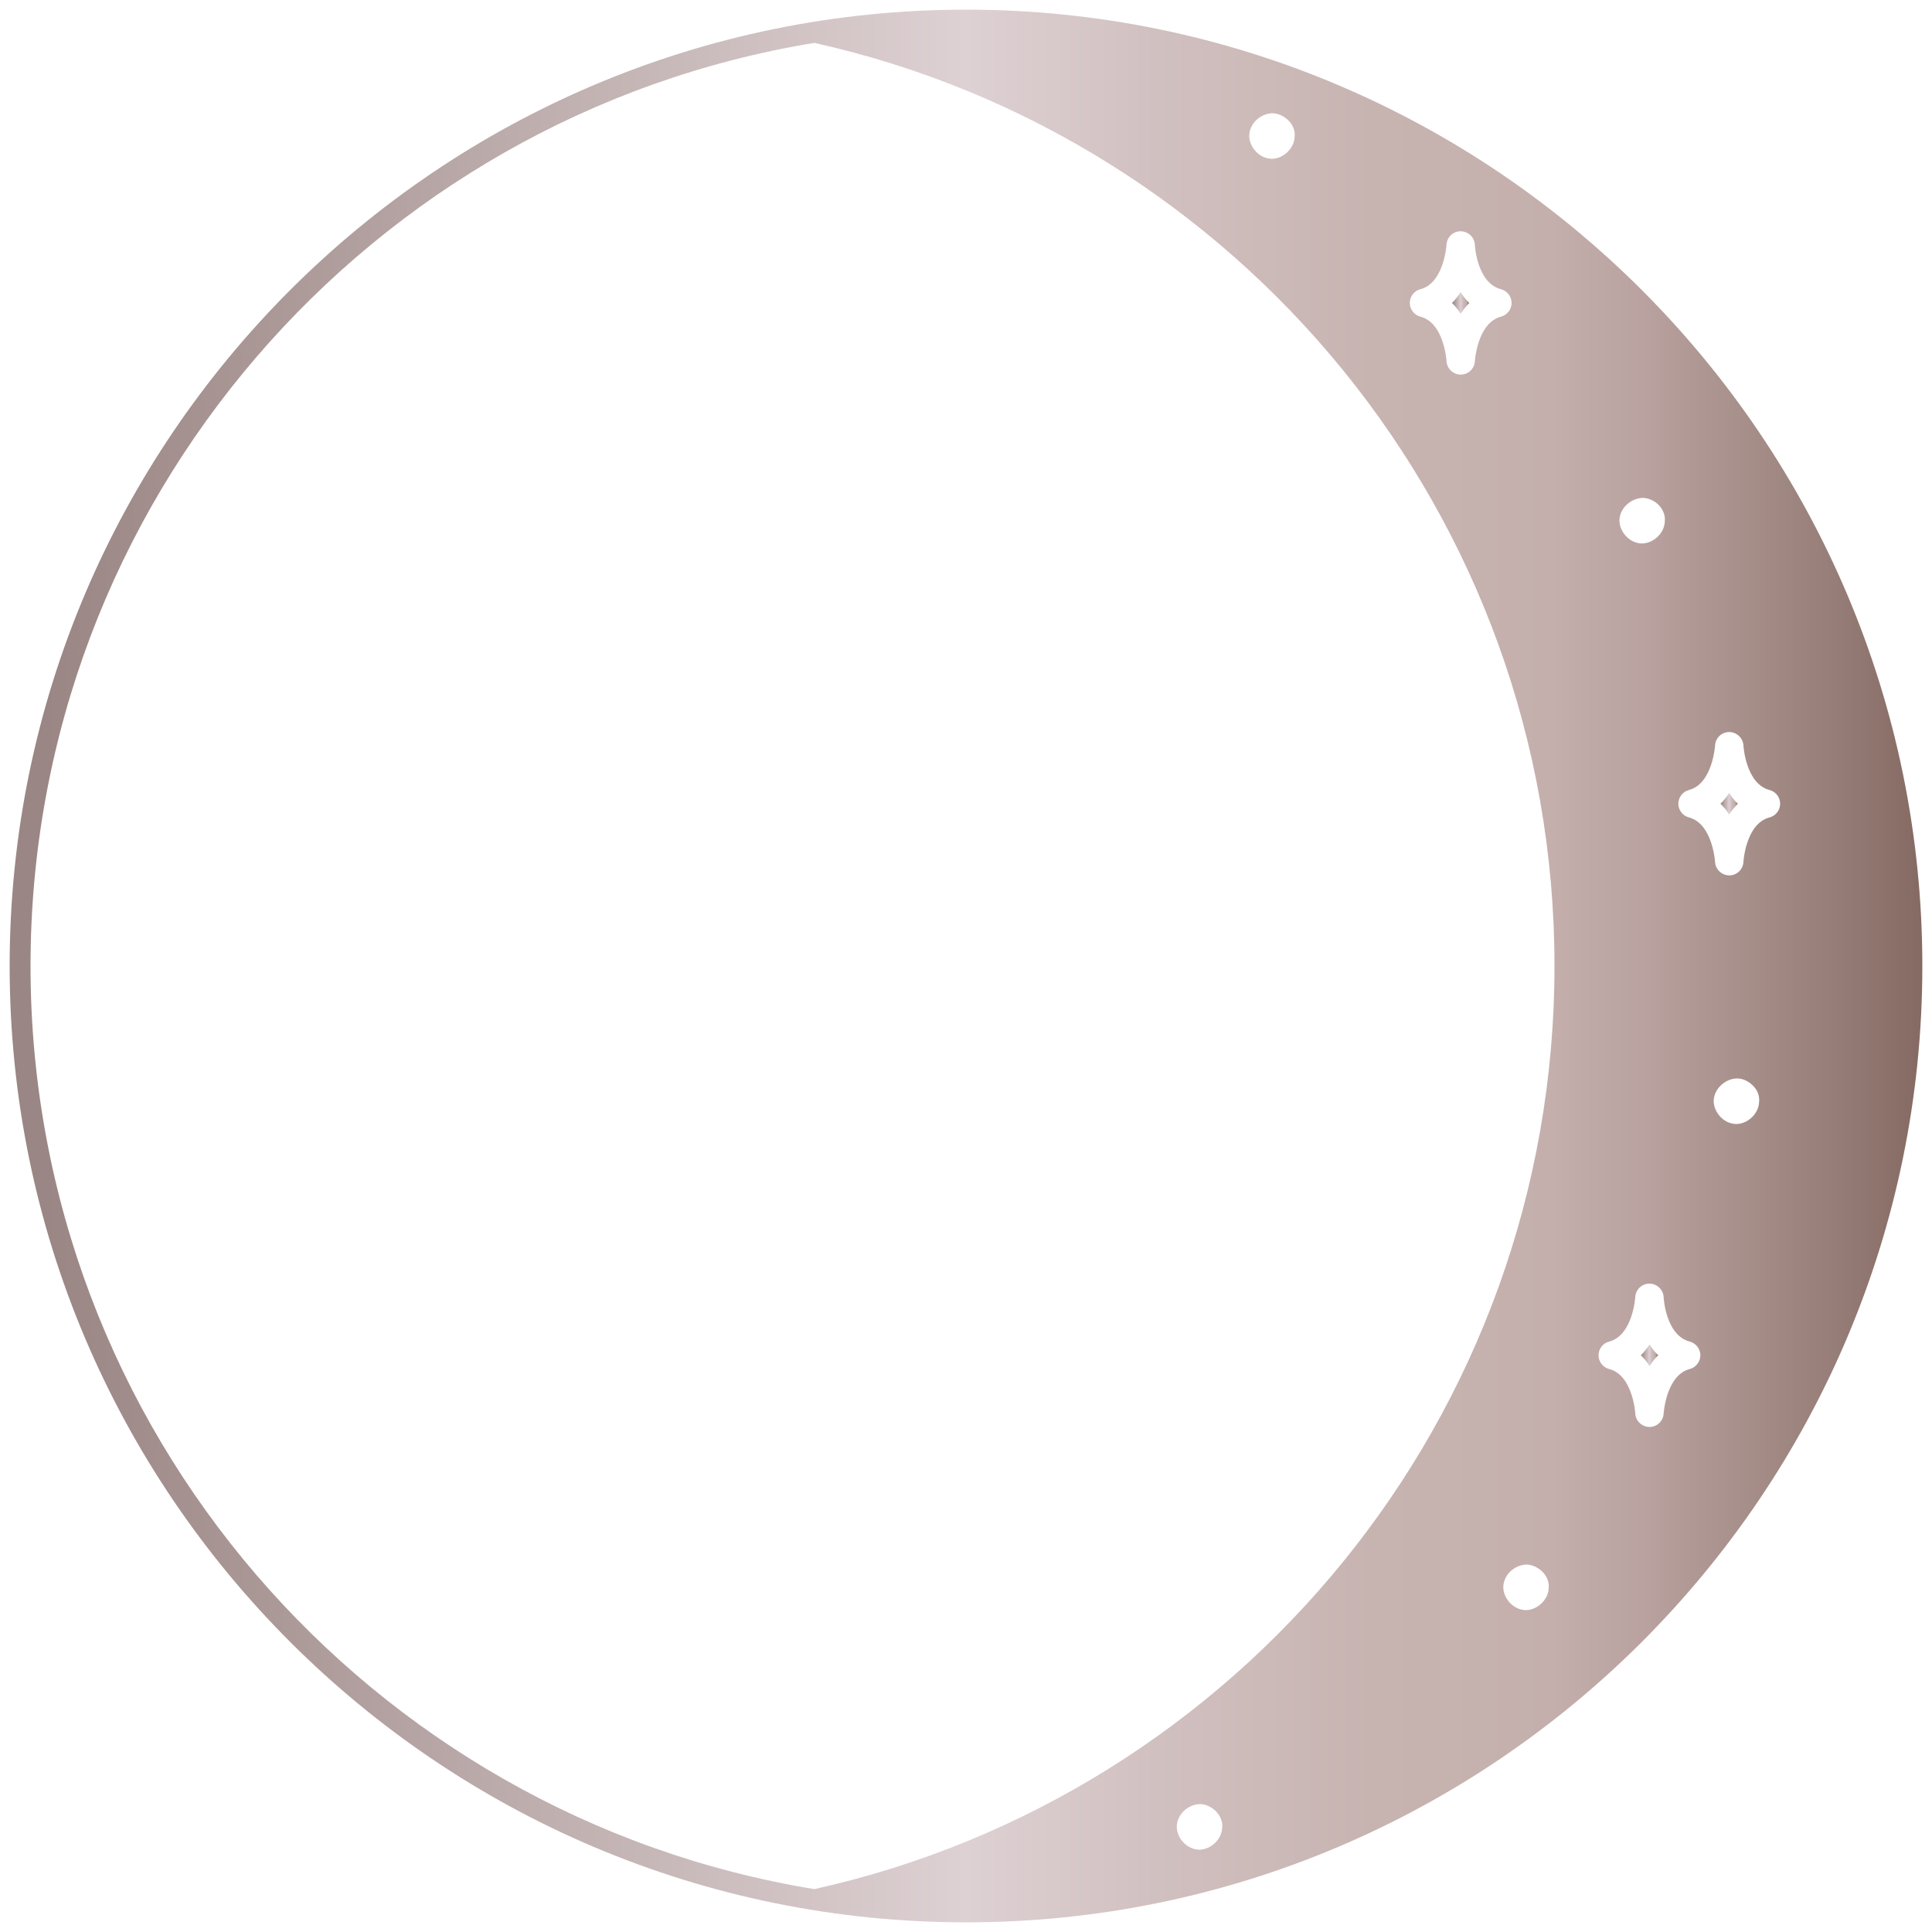 <?xml version="1.0" encoding="utf-8"?>
<!-- Generator: Adobe Illustrator 21.1.0, SVG Export Plug-In . SVG Version: 6.00 Build 0)  -->
<svg version="1.1" id="Layer_1" xmlns="http://www.w3.org/2000/svg" xmlns:xlink="http://www.w3.org/1999/xlink" x="0px" y="0px"
	 viewBox="0 0 1000 1000" enable-background="new 0 0 1000 1000" xml:space="preserve">
<g>
	<linearGradient id="SVGID_1_" gradientUnits="userSpaceOnUse" x1="5" y1="500" x2="995" y2="500">
		<stop  offset="1.862220e-02" style="stop-color:#9A8684"/>
		<stop  offset="0.423" style="stop-color:#D3C5C6"/>
		<stop  offset="0.5" style="stop-color:#DED1D3"/>
		<stop  offset="0.599" style="stop-color:#D1C0C0"/>
		<stop  offset="0.713" style="stop-color:#C7B4B1"/>
		<stop  offset="0.806" style="stop-color:#C4AFAC"/>
		<stop  offset="0.857" style="stop-color:#B8A19E"/>
		<stop  offset="0.952" style="stop-color:#977E78"/>
		<stop  offset="0.997" style="stop-color:#866B64"/>
	</linearGradient>
	<path fill="url(#SVGID_1_)" d="M500,5C227.1,5,5,227.1,5,500c0,272.9,222.1,495,495,495c272.9,0,495-222.1,495-495
		C995,227.1,772.9,5,500,5z M609.1,945.5c0-2.8,1.3-5.8,3.5-8c2.3-2.3,5.5-3.7,8.5-3.7h0.1c3.1,0,6.4,1.7,8.7,4.3
		c2,2.3,3,5.1,2.7,7.8c-0.1,5.9-5.6,11.3-11.6,11.5h0c-3,0-5.8-1.2-8-3.3C610.5,951.8,609.1,948.6,609.1,945.5z M778.1,821.5
		c0-2.8,1.3-5.8,3.5-8c2.3-2.2,5.3-3.6,8.4-3.7l0.2,0c3.1,0.1,6.4,1.7,8.7,4.3c2,2.3,3,5.1,2.7,7.8c-0.1,5.9-5.6,11.3-11.6,11.5h0
		c-3,0-5.8-1.2-8-3.3C779.6,827.8,778.1,824.6,778.1,821.5z M782.4,156.8c0,3.3-2.3,6.3-5.5,7.1c-12.2,3.2-13.5,22.8-13.5,23
		c-0.2,3.9-3.4,7-7.3,7c-3.9,0-7.2-3.1-7.4-7c0-0.2-1.2-19.8-13.5-23c-3.2-0.8-5.5-3.8-5.5-7.1c0-3.3,2.3-6.3,5.5-7.1
		c12.2-3.2,13.5-22.8,13.5-23c0.2-3.9,3.4-7,7.3-7c3.9,0,7.2,3.1,7.4,7c0,0.8,1.2,19.8,13.5,23C780.1,150.5,782.4,153.5,782.4,156.8
		z M670.1,70.7c-0.1,5.9-5.6,11.3-11.6,11.5h0c-3,0-5.8-1.2-8-3.3c-2.4-2.3-3.9-5.5-3.9-8.6c0-2.8,1.3-5.8,3.5-8
		c2.3-2.3,5.4-3.6,8.5-3.7h0.1c3.1,0.1,6.4,1.7,8.7,4.3C669.5,65.2,670.4,68,670.1,70.7z M902.4,446.1c-0.2,3.9-3.4,7-7.3,7
		c-3.9,0-7.2-3.1-7.4-7c0-0.2-1.3-19.8-13.5-23c-3.2-0.8-5.5-3.8-5.5-7.1c0-3.3,2.3-6.3,5.5-7.1c12.2-3.2,13.5-22.8,13.5-23
		c0.2-3.9,3.4-7,7.3-7c3.9,0,7.2,3.1,7.4,7c0,0.2,1.2,19.8,13.5,23c3.2,0.8,5.5,3.8,5.5,7.1c0,3.3-2.3,6.3-5.5,7.1
		C903.6,426.3,902.4,445.9,902.4,446.1z M910.5,570.3c-0.1,5.9-5.6,11.3-11.6,11.5h0c-3,0-5.8-1.2-8-3.3c-2.4-2.3-3.9-5.5-3.9-8.6
		c0-2.8,1.3-5.8,3.6-8c2.3-2.3,5.5-3.7,8.5-3.7h0.1c3.1,0,6.4,1.7,8.7,4.3C909.9,564.8,910.8,567.6,910.5,570.3z M861.7,269.8
		c-0.1,5.9-5.6,11.3-11.6,11.5l-0.3,0c-2.7,0-5.5-1.2-7.7-3.3c-2.4-2.3-3.9-5.5-3.9-8.6c0-2.8,1.3-5.8,3.6-8
		c2.3-2.3,5.4-3.6,8.5-3.7c3.2,0.1,6.5,1.6,8.8,4.3C861,264.3,862,267.1,861.7,269.8z M832.9,694.4c12.2-3.2,13.5-22.8,13.5-23
		c0.2-3.9,3.4-7,7.3-7c3.9,0,7.2,3.1,7.4,7c0,0.8,1.2,19.8,13.5,23c3.2,0.8,5.5,3.8,5.5,7.1c0,3.3-2.3,6.3-5.5,7.1
		c-12.2,3.2-13.5,22.8-13.5,23c-0.2,3.9-3.4,7-7.3,7c-3.9,0-7.2-3.1-7.4-7c0-0.2-1.2-19.8-13.5-23c-3.2-0.8-5.5-3.8-5.5-7.1
		C827.4,698.1,829.7,695.2,832.9,694.4z M15.8,500c0-240.3,175.9-440.2,405.7-477.8c219.1,48.7,383.1,244,383.1,477.8
		S640.6,929.2,421.5,977.8C191.7,940.2,15.8,740.3,15.8,500z"/>
	<linearGradient id="SVGID_2_" gradientUnits="userSpaceOnUse" x1="849.208" y1="701.482" x2="858.265" y2="701.482">
		<stop  offset="1.862220e-02" style="stop-color:#9A8684"/>
		<stop  offset="0.423" style="stop-color:#D3C5C6"/>
		<stop  offset="0.5" style="stop-color:#DED1D3"/>
		<stop  offset="0.599" style="stop-color:#D1C0C0"/>
		<stop  offset="0.713" style="stop-color:#C7B4B1"/>
		<stop  offset="0.806" style="stop-color:#C4AFAC"/>
		<stop  offset="0.857" style="stop-color:#B8A19E"/>
		<stop  offset="0.952" style="stop-color:#977E78"/>
		<stop  offset="0.997" style="stop-color:#866B64"/>
	</linearGradient>
	<path fill="url(#SVGID_2_)" d="M858.3,701.5c-1.7-1.6-3.2-3.5-4.5-5.6c-1.4,2.1-2.9,3.9-4.5,5.6c1.7,1.6,3.2,3.5,4.5,5.6
		C855.1,705,856.6,703.1,858.3,701.5z"/>
	<linearGradient id="SVGID_3_" gradientUnits="userSpaceOnUse" x1="751.544" y1="156.816" x2="760.6" y2="156.816">
		<stop  offset="1.862220e-02" style="stop-color:#9A8684"/>
		<stop  offset="0.423" style="stop-color:#D3C5C6"/>
		<stop  offset="0.5" style="stop-color:#DED1D3"/>
		<stop  offset="0.599" style="stop-color:#D1C0C0"/>
		<stop  offset="0.713" style="stop-color:#C7B4B1"/>
		<stop  offset="0.806" style="stop-color:#C4AFAC"/>
		<stop  offset="0.857" style="stop-color:#B8A19E"/>
		<stop  offset="0.952" style="stop-color:#977E78"/>
		<stop  offset="0.997" style="stop-color:#866B64"/>
	</linearGradient>
	<path fill="url(#SVGID_3_)" d="M751.5,156.8c1.7,1.6,3.2,3.5,4.5,5.6c1.4-2.1,2.9-3.9,4.5-5.6c-1.7-1.6-3.2-3.5-4.5-5.6
		C754.7,153.3,753.2,155.2,751.5,156.8z"/>
	<linearGradient id="SVGID_4_" gradientUnits="userSpaceOnUse" x1="890.526" y1="416.002" x2="899.585" y2="416.002">
		<stop  offset="1.862220e-02" style="stop-color:#9A8684"/>
		<stop  offset="0.423" style="stop-color:#D3C5C6"/>
		<stop  offset="0.5" style="stop-color:#DED1D3"/>
		<stop  offset="0.599" style="stop-color:#D1C0C0"/>
		<stop  offset="0.713" style="stop-color:#C7B4B1"/>
		<stop  offset="0.806" style="stop-color:#C4AFAC"/>
		<stop  offset="0.857" style="stop-color:#B8A19E"/>
		<stop  offset="0.952" style="stop-color:#977E78"/>
		<stop  offset="0.997" style="stop-color:#866B64"/>
	</linearGradient>
	<path fill="url(#SVGID_4_)" d="M890.5,416c1.7,1.6,3.2,3.5,4.5,5.6c1.3-2.1,2.9-3.9,4.5-5.6c-1.7-1.6-3.2-3.5-4.5-5.6
		C893.7,412.5,892.2,414.4,890.5,416z"/>
</g>
</svg>
